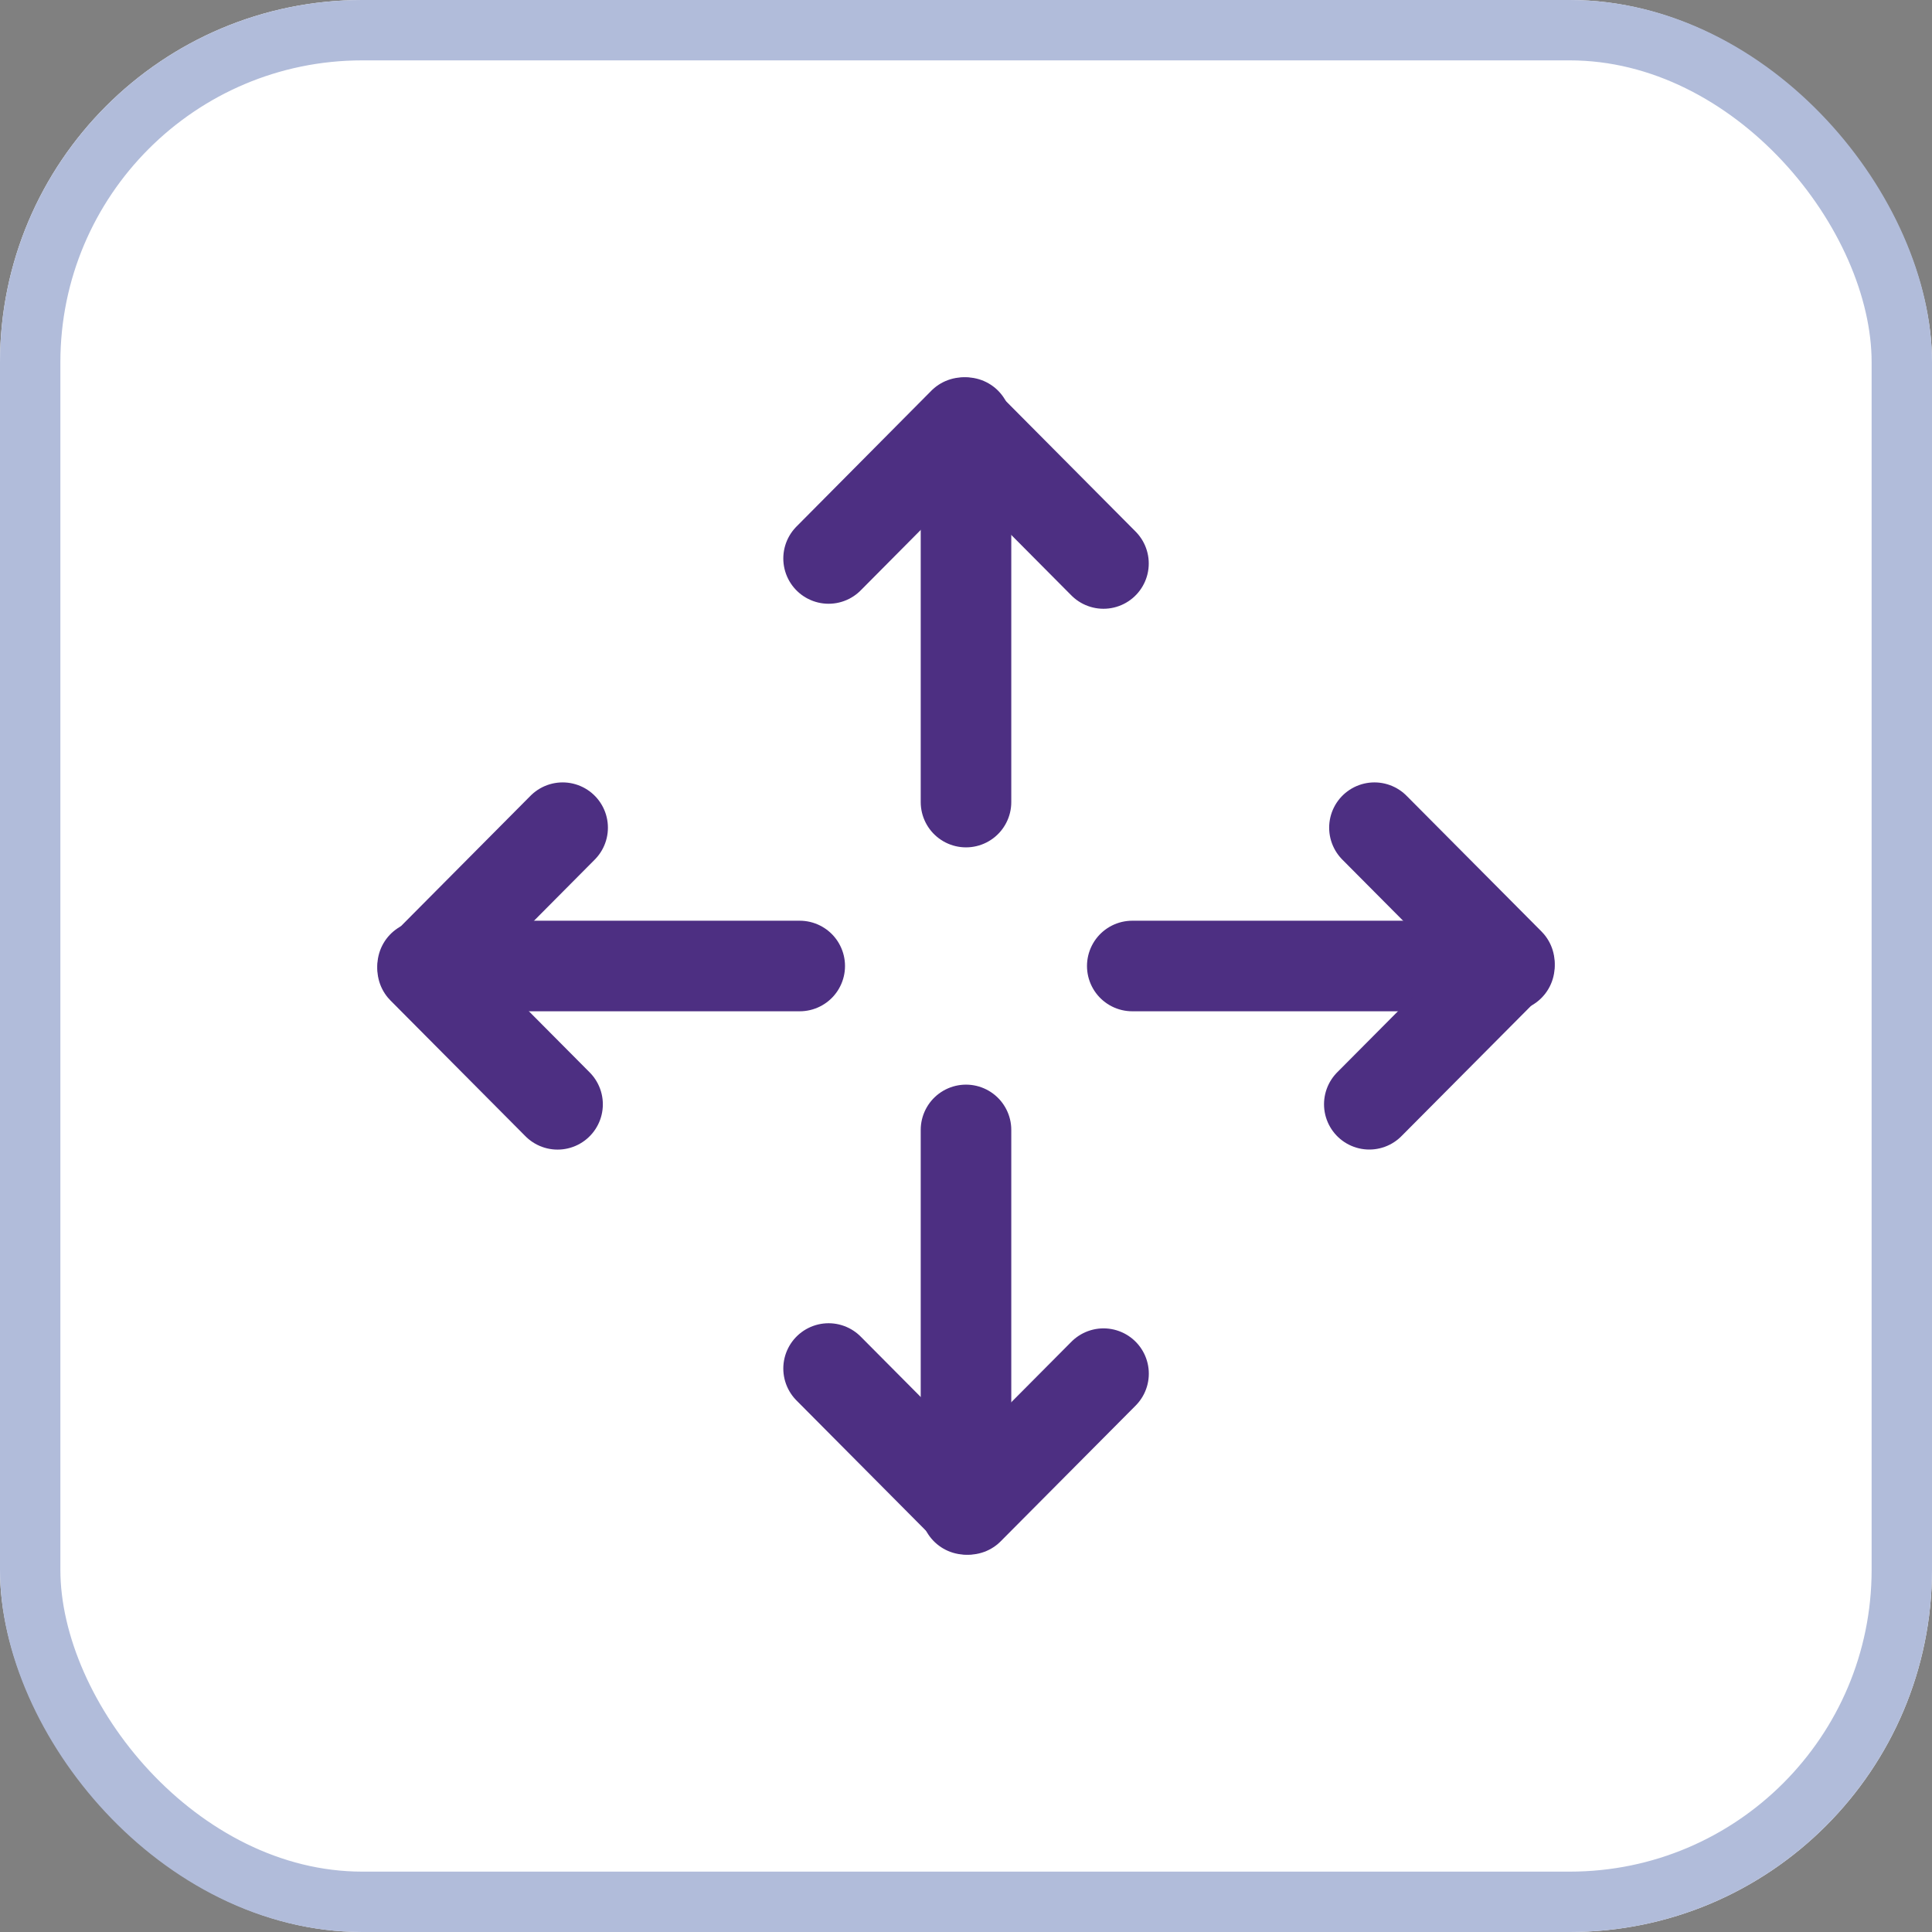 <svg xmlns="http://www.w3.org/2000/svg" width="32" height="32" viewBox="0 0 32 32">
  <rect x="0" y="0" width="32" height="32" fill="#808080" stroke="none"/>
  <g id="Group_3954" data-name="Group 3954" transform="translate(-1071 -486)">
    <g id="Rectangle_2254" data-name="Rectangle 2254" transform="translate(1071 486)" fill="#fff" stroke="#b1bcda" stroke-width="1">
      <rect width="32" height="32" rx="6" stroke="none"/>
      <rect x="0.5" y="0.5" width="31" height="31" rx="5.5" fill="none"/>
    </g>
    <g id="Group_3961" data-name="Group 3961" transform="translate(1077.252 492.247)">
      <line id="Line_545" data-name="Line 545" y2="6.285" transform="translate(9.748 0.753)" fill="none" stroke="#4d2f82" stroke-linecap="round" stroke-linejoin="round" stroke-width="1.5"/>
      <path id="Path_2081" data-name="Path 2081" d="M6.236,3,8.47.75l2.319,2.333" transform="translate(1.236 0.003)" fill="none" stroke="#4d2f82" stroke-linecap="round" stroke-linejoin="round" stroke-width="1.5"/>
      <line id="Line_546" data-name="Line 546" y1="6.285" transform="translate(9.748 12.468)" fill="none" stroke="#4d2f82" stroke-linecap="round" stroke-linejoin="round" stroke-width="1.5"/>
      <path id="Path_2082" data-name="Path 2082" d="M10.79,13.942,8.555,16.19,6.236,13.857" transform="translate(1.236 2.563)" fill="none" stroke="#4d2f82" stroke-linecap="round" stroke-linejoin="round" stroke-width="1.5"/>
      <line id="Line_547" data-name="Line 547" x2="6.246" transform="translate(0.748 9.753)" fill="none" stroke="#4d2f82" stroke-linecap="round" stroke-linejoin="round" stroke-width="1.5"/>
      <path id="Path_2083" data-name="Path 2083" d="M2.985,10.766.75,8.518,3.069,6.184" transform="translate(-0.002 1.278)" fill="none" stroke="#4d2f82" stroke-linecap="round" stroke-linejoin="round" stroke-width="1.5"/>
      <line id="Line_548" data-name="Line 548" x1="6.246" transform="translate(12.502 9.753)" fill="none" stroke="#4d2f82" stroke-linecap="round" stroke-linejoin="round" stroke-width="1.5"/>
      <path id="Path_2084" data-name="Path 2084" d="M14.045,6.184,16.28,8.432,13.96,10.765" transform="translate(2.468 1.278)" fill="none" stroke="#4d2f82" stroke-linecap="round" stroke-linejoin="round" stroke-width="1.5"/>
    </g>
  </g>
</svg>
